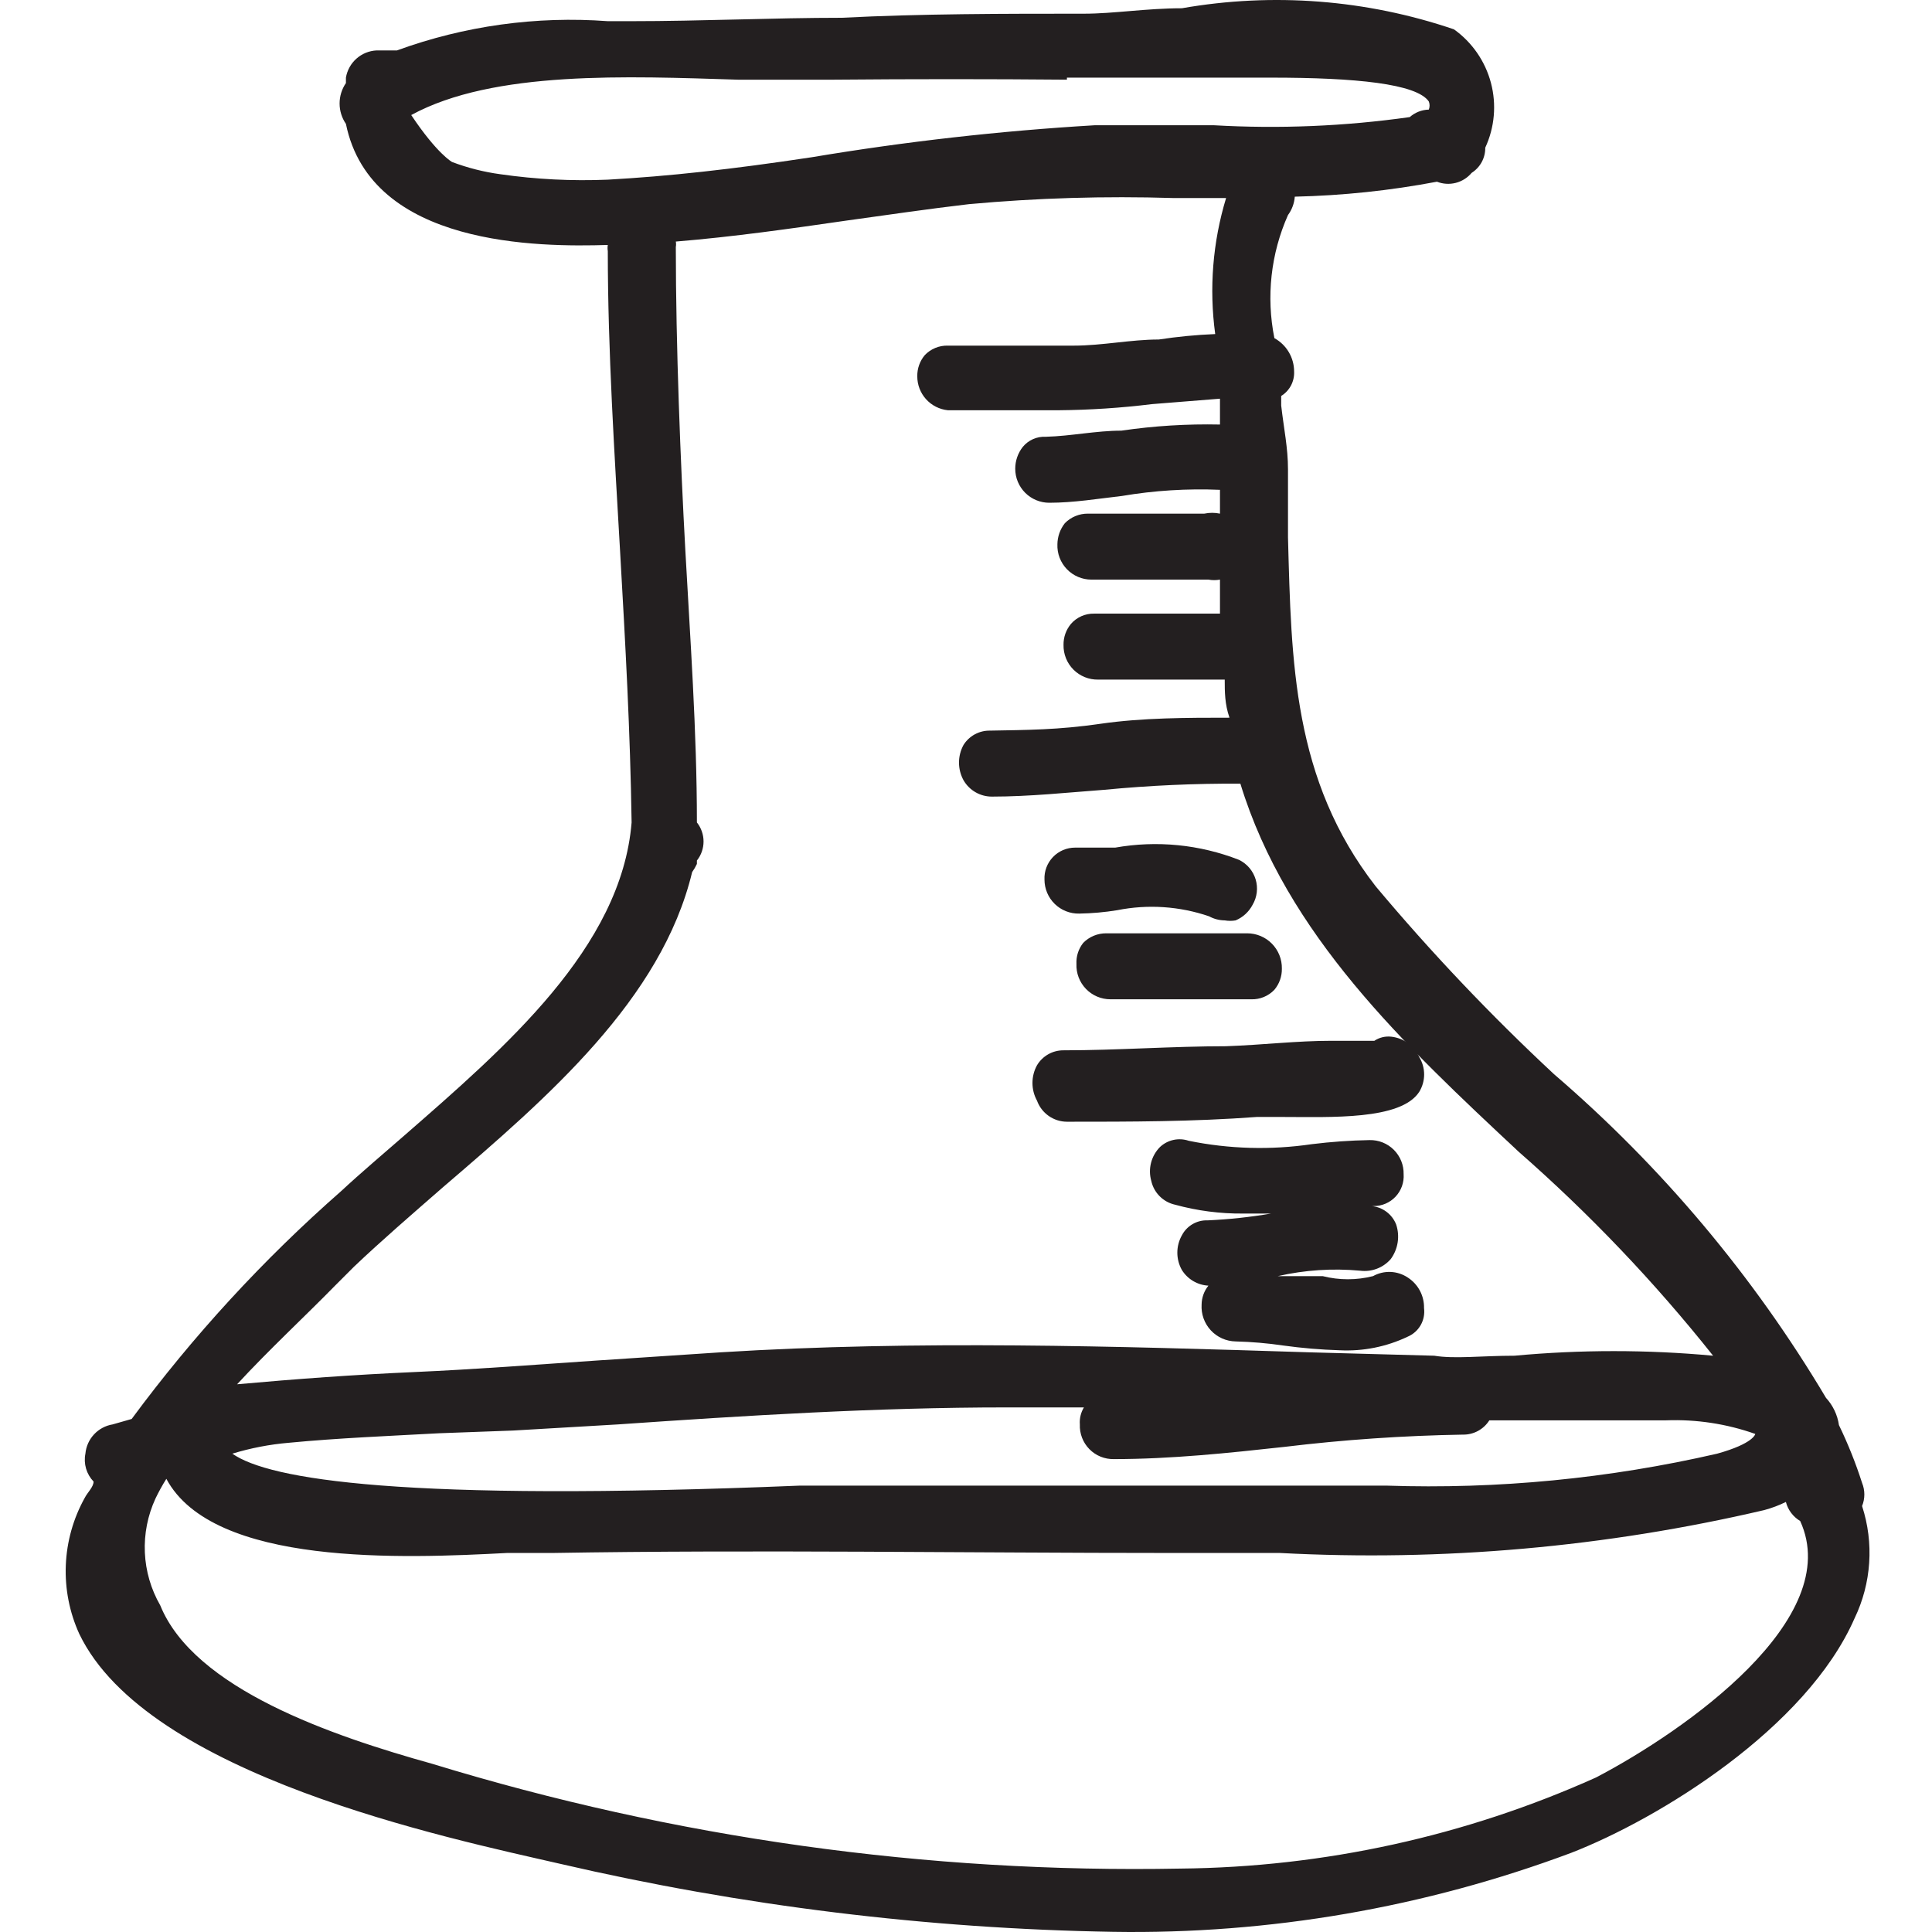 <svg width="500" height="500" viewBox="0 0 500 500" fill="none" xmlns="http://www.w3.org/2000/svg">
<path d="M279.289 236.437C282.592 236.383 285.886 236.089 289.147 235.557C297.069 233.978 305.268 234.525 312.911 237.141C314.153 237.82 315.544 238.183 316.96 238.197C317.892 238.358 318.844 238.358 319.776 238.197C321.671 237.403 323.228 235.97 324.177 234.149C324.753 233.165 325.119 232.073 325.253 230.941C325.387 229.809 325.285 228.661 324.954 227.57C324.624 226.48 324.071 225.469 323.332 224.602C322.592 223.734 321.681 223.029 320.657 222.53C310.471 218.55 299.386 217.454 288.618 219.362C285.098 219.362 281.577 219.362 278.233 219.362C277.162 219.361 276.102 219.577 275.118 219.997C274.133 220.416 273.243 221.032 272.503 221.805C271.763 222.578 271.187 223.494 270.81 224.496C270.433 225.498 270.263 226.566 270.311 227.635C270.311 228.806 270.544 229.965 270.997 231.045C271.451 232.124 272.115 233.102 272.951 233.922C273.787 234.742 274.778 235.386 275.866 235.818C276.955 236.25 278.118 236.46 279.289 236.437Z" fill="#231F20"/>
<path d="M286.33 241.541C285.218 241.529 284.115 241.74 283.086 242.164C282.058 242.587 281.125 243.214 280.345 244.006C279.112 245.549 278.486 247.49 278.584 249.463C278.537 250.648 278.729 251.83 279.15 252.939C279.571 254.048 280.212 255.06 281.034 255.915C281.856 256.77 282.843 257.45 283.934 257.914C285.026 258.378 286.2 258.617 287.386 258.616H323.825C324.94 258.65 326.049 258.448 327.081 258.023C328.112 257.599 329.042 256.961 329.81 256.152C331.092 254.625 331.779 252.688 331.746 250.695C331.77 249.501 331.555 248.315 331.114 247.205C330.673 246.096 330.016 245.085 329.18 244.233C328.344 243.38 327.346 242.703 326.245 242.241C325.145 241.779 323.963 241.541 322.769 241.541H286.33Z" fill="#231F20"/>
<path d="M276.12 290.303C292.491 290.303 308.686 290.303 325.234 289.071C326.818 289.071 329.282 289.071 332.099 289.071C344.245 289.071 362.553 289.951 367.305 282.558C368.13 281.205 368.566 279.652 368.566 278.069C368.566 276.485 368.13 274.932 367.305 273.58C366.669 272.146 365.668 270.903 364.401 269.977C363.135 269.05 361.648 268.472 360.088 268.299C358.542 268.114 356.981 268.488 355.687 269.355H353.575H344.597C335.619 269.355 326.994 270.411 317.312 270.763H317.488C303.229 270.763 289.323 271.82 275.24 271.82C273.857 271.81 272.496 272.162 271.292 272.841C270.087 273.521 269.082 274.504 268.375 275.692C267.604 277.095 267.2 278.669 267.2 280.269C267.2 281.869 267.604 283.444 268.375 284.846C268.952 286.439 270.004 287.817 271.389 288.793C272.774 289.769 274.426 290.296 276.12 290.303Z" fill="#231F20"/>
<path d="M355.335 330.262C351.06 331.342 346.584 331.342 342.309 330.262H339.316H334.739H330.691C337.672 328.673 344.861 328.198 351.991 328.854C353.455 329.045 354.945 328.872 356.326 328.35C357.708 327.828 358.94 326.973 359.912 325.861C360.85 324.587 361.467 323.107 361.713 321.544C361.958 319.981 361.823 318.383 361.32 316.883C360.806 315.583 359.942 314.451 358.823 313.612C357.705 312.773 356.375 312.26 354.983 312.13C353.227 311.955 351.458 311.955 349.702 312.13H355.511C356.575 312.133 357.627 311.916 358.603 311.495C359.579 311.073 360.457 310.454 361.184 309.678C361.91 308.902 362.469 307.985 362.826 306.983C363.183 305.982 363.329 304.917 363.257 303.857C363.281 302.694 363.07 301.539 362.636 300.46C362.202 299.382 361.554 298.402 360.732 297.58C359.91 296.758 358.93 296.11 357.852 295.676C356.773 295.242 355.618 295.031 354.455 295.055C349.452 295.144 344.458 295.497 339.492 296.111C328.901 297.673 318.119 297.375 307.63 295.231C306.37 294.805 305.017 294.728 303.716 295.007C302.415 295.286 301.213 295.91 300.237 296.815C299.106 297.946 298.298 299.358 297.896 300.905C297.494 302.452 297.512 304.079 297.949 305.617C298.281 307.125 299.038 308.505 300.13 309.597C301.221 310.689 302.602 311.445 304.11 311.778C309.844 313.35 315.768 314.12 321.713 314.067H331.395H328.93C323.515 314.992 318.047 315.58 312.559 315.827C311.192 315.772 309.837 316.107 308.653 316.792C307.468 317.478 306.503 318.486 305.87 319.7C305.099 321.07 304.694 322.616 304.694 324.189C304.694 325.761 305.099 327.307 305.87 328.677C306.604 329.855 307.612 330.838 308.807 331.542C310.002 332.247 311.35 332.653 312.735 332.726C311.607 334.122 310.986 335.86 310.975 337.655C310.904 338.863 311.077 340.073 311.485 341.212C311.893 342.351 312.527 343.396 313.35 344.284C314.172 345.172 315.165 345.885 316.269 346.379C317.374 346.873 318.567 347.139 319.777 347.161C323.902 347.265 328.016 347.618 332.099 348.217C336.944 348.89 341.821 349.301 346.71 349.449C352.779 349.755 358.828 348.545 364.313 345.929C365.728 345.327 366.907 344.278 367.67 342.943C368.433 341.608 368.737 340.06 368.538 338.535C368.573 336.963 368.203 335.409 367.463 334.021C366.723 332.634 365.638 331.46 364.313 330.614C362.993 329.736 361.457 329.239 359.874 329.177C358.29 329.115 356.72 329.49 355.335 330.262Z" fill="#231F20"/>
<path d="M481.903 389.761C482.686 387.843 482.686 385.695 481.903 383.776C480.261 378.655 478.261 373.655 475.918 368.813C475.537 366.183 474.371 363.729 472.573 361.772C453.798 330.211 430.016 301.911 402.16 277.98C385.8 262.752 370.397 246.526 356.039 229.395C334.563 201.758 334.211 171.304 333.331 139.09C333.331 133.105 333.331 127.12 333.331 121.487C333.331 115.854 332.275 111.101 331.571 104.94V102.475C332.644 101.815 333.521 100.879 334.109 99.764C334.698 98.649 334.976 97.397 334.915 96.138C334.913 94.375 334.439 92.645 333.541 91.128C332.643 89.611 331.355 88.363 329.81 87.513C327.654 76.784 328.884 65.65 333.331 55.651C334.353 54.264 334.964 52.616 335.091 50.898C347.44 50.619 359.746 49.324 371.882 47.025C373.429 47.634 375.129 47.741 376.74 47.33C378.352 46.919 379.793 46.012 380.86 44.737C381.955 44.043 382.854 43.08 383.471 41.94C384.087 40.799 384.401 39.52 384.381 38.223C386.812 32.974 387.333 27.041 385.854 21.448C384.376 15.856 380.99 10.955 376.283 7.594C353.644 -0.116 329.426 -1.993 305.87 2.137C296.716 2.137 288.266 3.545 280.521 3.545C259.573 3.545 238.449 3.545 217.853 4.601C200.25 4.601 181.59 5.481 163.283 5.481H157.298C138.777 4.107 120.175 6.687 102.728 13.051H97.447C95.521 13.145 93.686 13.894 92.245 15.175C90.804 16.456 89.844 18.191 89.525 20.092V21.5C88.458 23.055 87.887 24.896 87.887 26.781C87.887 28.667 88.458 30.508 89.525 32.062C96.038 63.924 139.695 63.924 157.298 63.396C157.212 63.921 157.212 64.456 157.298 64.98C157.298 90.857 159.058 117.79 160.466 142.435C161.875 167.08 163.107 189.26 163.459 212.848C160.818 245.238 130.717 271.115 104.488 293.999C98.855 298.928 93.398 303.505 88.293 308.258C68.162 325.919 49.986 345.689 34.075 367.229L29.146 368.637C27.3 368.942 25.607 369.85 24.332 371.22C23.058 372.59 22.274 374.344 22.104 376.207C21.846 377.491 21.904 378.819 22.272 380.076C22.64 381.333 23.307 382.482 24.217 383.424C24.217 384.832 22.633 386.241 21.928 387.649C18.953 392.997 17.276 398.969 17.031 405.085C16.787 411.2 17.982 417.287 20.52 422.856C38.123 459.471 115.754 475.666 144.976 482.355C191.928 493.244 239.899 499.145 288.09 499.958C328.509 500.608 368.692 493.682 406.561 479.538C429.269 470.737 467.468 447.324 479.966 418.807C484.328 409.736 485.022 399.331 481.903 389.761ZM276.12 20.092H328.93C350.934 20.092 366.601 21.676 369.77 26.253C370.044 26.931 370.044 27.688 369.77 28.366C367.95 28.412 366.205 29.097 364.841 30.302C348.053 32.678 331.071 33.385 314.143 32.414C303.933 32.414 293.547 32.414 283.337 32.414C258.798 33.867 234.353 36.629 210.108 40.688C189.16 43.856 172.965 45.617 157.298 46.497C148.003 46.889 138.692 46.418 129.485 45.089C125.212 44.511 121.018 43.448 116.986 41.92C116.986 41.92 113.114 39.808 106.424 29.774C127.724 18.156 162.579 19.74 190.92 20.62C200.074 20.62 208.523 20.62 215.917 20.62C235.985 20.444 256.404 20.444 276.12 20.62V20.092ZM179.126 225.699C179.601 225.034 180.014 224.327 180.358 223.586V222.706C181.472 221.305 182.078 219.567 182.078 217.777C182.078 215.987 181.472 214.25 180.358 212.848C180.358 189.084 178.598 164.967 177.366 142.435C176.133 119.903 174.901 89.625 174.901 63.924C174.987 63.459 174.987 62.981 174.901 62.516C189.864 61.284 204.651 59.171 219.261 57.059C229.471 55.651 240.209 54.066 250.771 52.834C268.326 51.232 285.962 50.703 303.581 51.25H317.312C313.85 62.646 312.889 74.655 314.495 86.456C309.603 86.656 304.725 87.126 299.885 87.865C292.667 87.865 285.274 89.449 277.88 89.449H245.314C244.199 89.415 243.09 89.617 242.059 90.042C241.027 90.467 240.097 91.104 239.329 91.913C238.048 93.44 237.36 95.378 237.393 97.371C237.382 99.56 238.187 101.675 239.652 103.303C241.117 104.93 243.136 105.953 245.314 106.172H274.008C282.07 106.102 290.122 105.573 298.124 104.588L315.728 103.18C315.728 105.292 315.728 107.58 315.728 109.869C307.19 109.684 298.652 110.214 290.203 111.453C283.69 111.453 277.176 112.861 270.663 113.037C269.528 112.975 268.394 113.182 267.354 113.641C266.314 114.099 265.397 114.798 264.678 115.678C263.423 117.287 262.741 119.27 262.742 121.311C262.742 123.645 263.669 125.884 265.32 127.535C266.97 129.185 269.209 130.113 271.543 130.113C277.88 130.113 284.218 129.056 290.379 128.352C298.75 126.937 307.246 126.406 315.728 126.768V132.929C314.393 132.649 313.014 132.649 311.679 132.929H281.577C280.465 132.917 279.362 133.128 278.334 133.552C277.305 133.975 276.373 134.602 275.592 135.394C274.362 136.949 273.681 138.868 273.656 140.851C273.608 142.036 273.801 143.218 274.222 144.327C274.643 145.436 275.284 146.448 276.106 147.303C276.928 148.158 277.914 148.838 279.006 149.302C280.097 149.767 281.271 150.005 282.457 150.004H312.735C313.724 150.186 314.738 150.186 315.728 150.004C315.728 152.997 315.728 155.989 315.728 158.806H283.161C282.032 158.783 280.91 159.007 279.876 159.463C278.843 159.92 277.921 160.596 277.176 161.447C275.895 162.973 275.207 164.911 275.24 166.904C275.216 168.089 275.432 169.267 275.875 170.367C276.317 171.467 276.978 172.467 277.816 173.305C278.655 174.144 279.654 174.804 280.754 175.247C281.854 175.689 283.032 175.905 284.218 175.881H316.96C316.96 179.05 316.96 182.218 318.192 185.739C307.278 185.739 295.66 185.739 284.746 187.323C273.832 188.908 265.734 188.908 256.228 189.084C254.862 189.056 253.512 189.381 252.309 190.029C251.106 190.677 250.091 191.624 249.363 192.78C248.593 194.183 248.189 195.757 248.189 197.357C248.189 198.957 248.593 200.532 249.363 201.934C250.111 203.23 251.19 204.304 252.489 205.046C253.788 205.788 255.26 206.172 256.757 206.159C266.438 206.159 276.296 205.103 285.802 204.399C297.503 203.272 309.254 202.744 321.009 202.814C332.979 241.894 363.433 270.411 393.006 298.048C411.336 314.108 428.185 331.782 443.352 350.858C426.254 349.273 409.047 349.273 391.95 350.858C383.5 350.858 376.459 351.738 371.178 350.858L338.788 349.978C288.971 348.394 237.393 346.809 186.519 349.978L154.657 352.09C139.166 353.147 123.147 354.379 107.304 355.083C91.461 355.787 77.027 356.843 61.36 358.251C69.633 349.274 78.963 340.648 86.709 332.727L91.638 327.798C98.679 321.109 106.424 314.419 114.698 307.202C141.807 283.966 171.204 258.617 179.126 225.699ZM444.408 376.207C416.369 382.658 387.611 385.439 358.856 384.48H350.934C322.065 384.48 292.843 384.48 264.502 384.48H206.939C104.136 388.705 69.633 382.896 60.127 376.207C64.885 374.755 69.782 373.811 74.738 373.39C87.589 372.158 100.791 371.63 113.642 370.926L132.829 370.222L159.938 368.637C192.856 366.349 226.831 364.237 260.453 364.237H280.521C279.718 365.557 279.348 367.096 279.465 368.637C279.416 369.814 279.61 370.989 280.033 372.088C280.456 373.188 281.099 374.189 281.924 375.03C282.748 375.871 283.737 376.535 284.828 376.979C285.918 377.424 287.089 377.64 288.266 377.615C303.053 377.615 318.016 376.031 332.451 374.447C347.759 372.597 363.154 371.539 378.571 371.278C379.937 371.306 381.287 370.981 382.49 370.333C383.693 369.685 384.708 368.737 385.437 367.581C397.407 367.581 410.257 367.581 424.516 367.581H431.205C439.045 367.289 446.87 368.483 454.266 371.102C454.266 371.102 453.914 373.566 444.408 376.207ZM131.245 401.908H143.039C195.849 401.028 250.419 401.908 302.877 401.908H331.219C373.311 404.14 415.508 400.406 456.554 390.818C458.496 390.299 460.383 389.591 462.187 388.705C462.722 390.771 464.05 392.542 465.884 393.634C477.502 418.983 435.958 448.028 413.074 459.999C379.235 475.204 342.614 483.236 305.518 483.587C239.946 484.832 174.59 475.682 111.881 456.478C86.004 449.261 50.27 437.114 41.468 415.462C39.068 411.29 37.703 406.602 37.489 401.794C37.275 396.985 38.217 392.195 40.236 387.825C41.076 386.071 42.016 384.366 43.052 382.72C55.199 405.428 104.488 403.316 131.245 401.908Z" fill="#231F20"/>
</svg>
